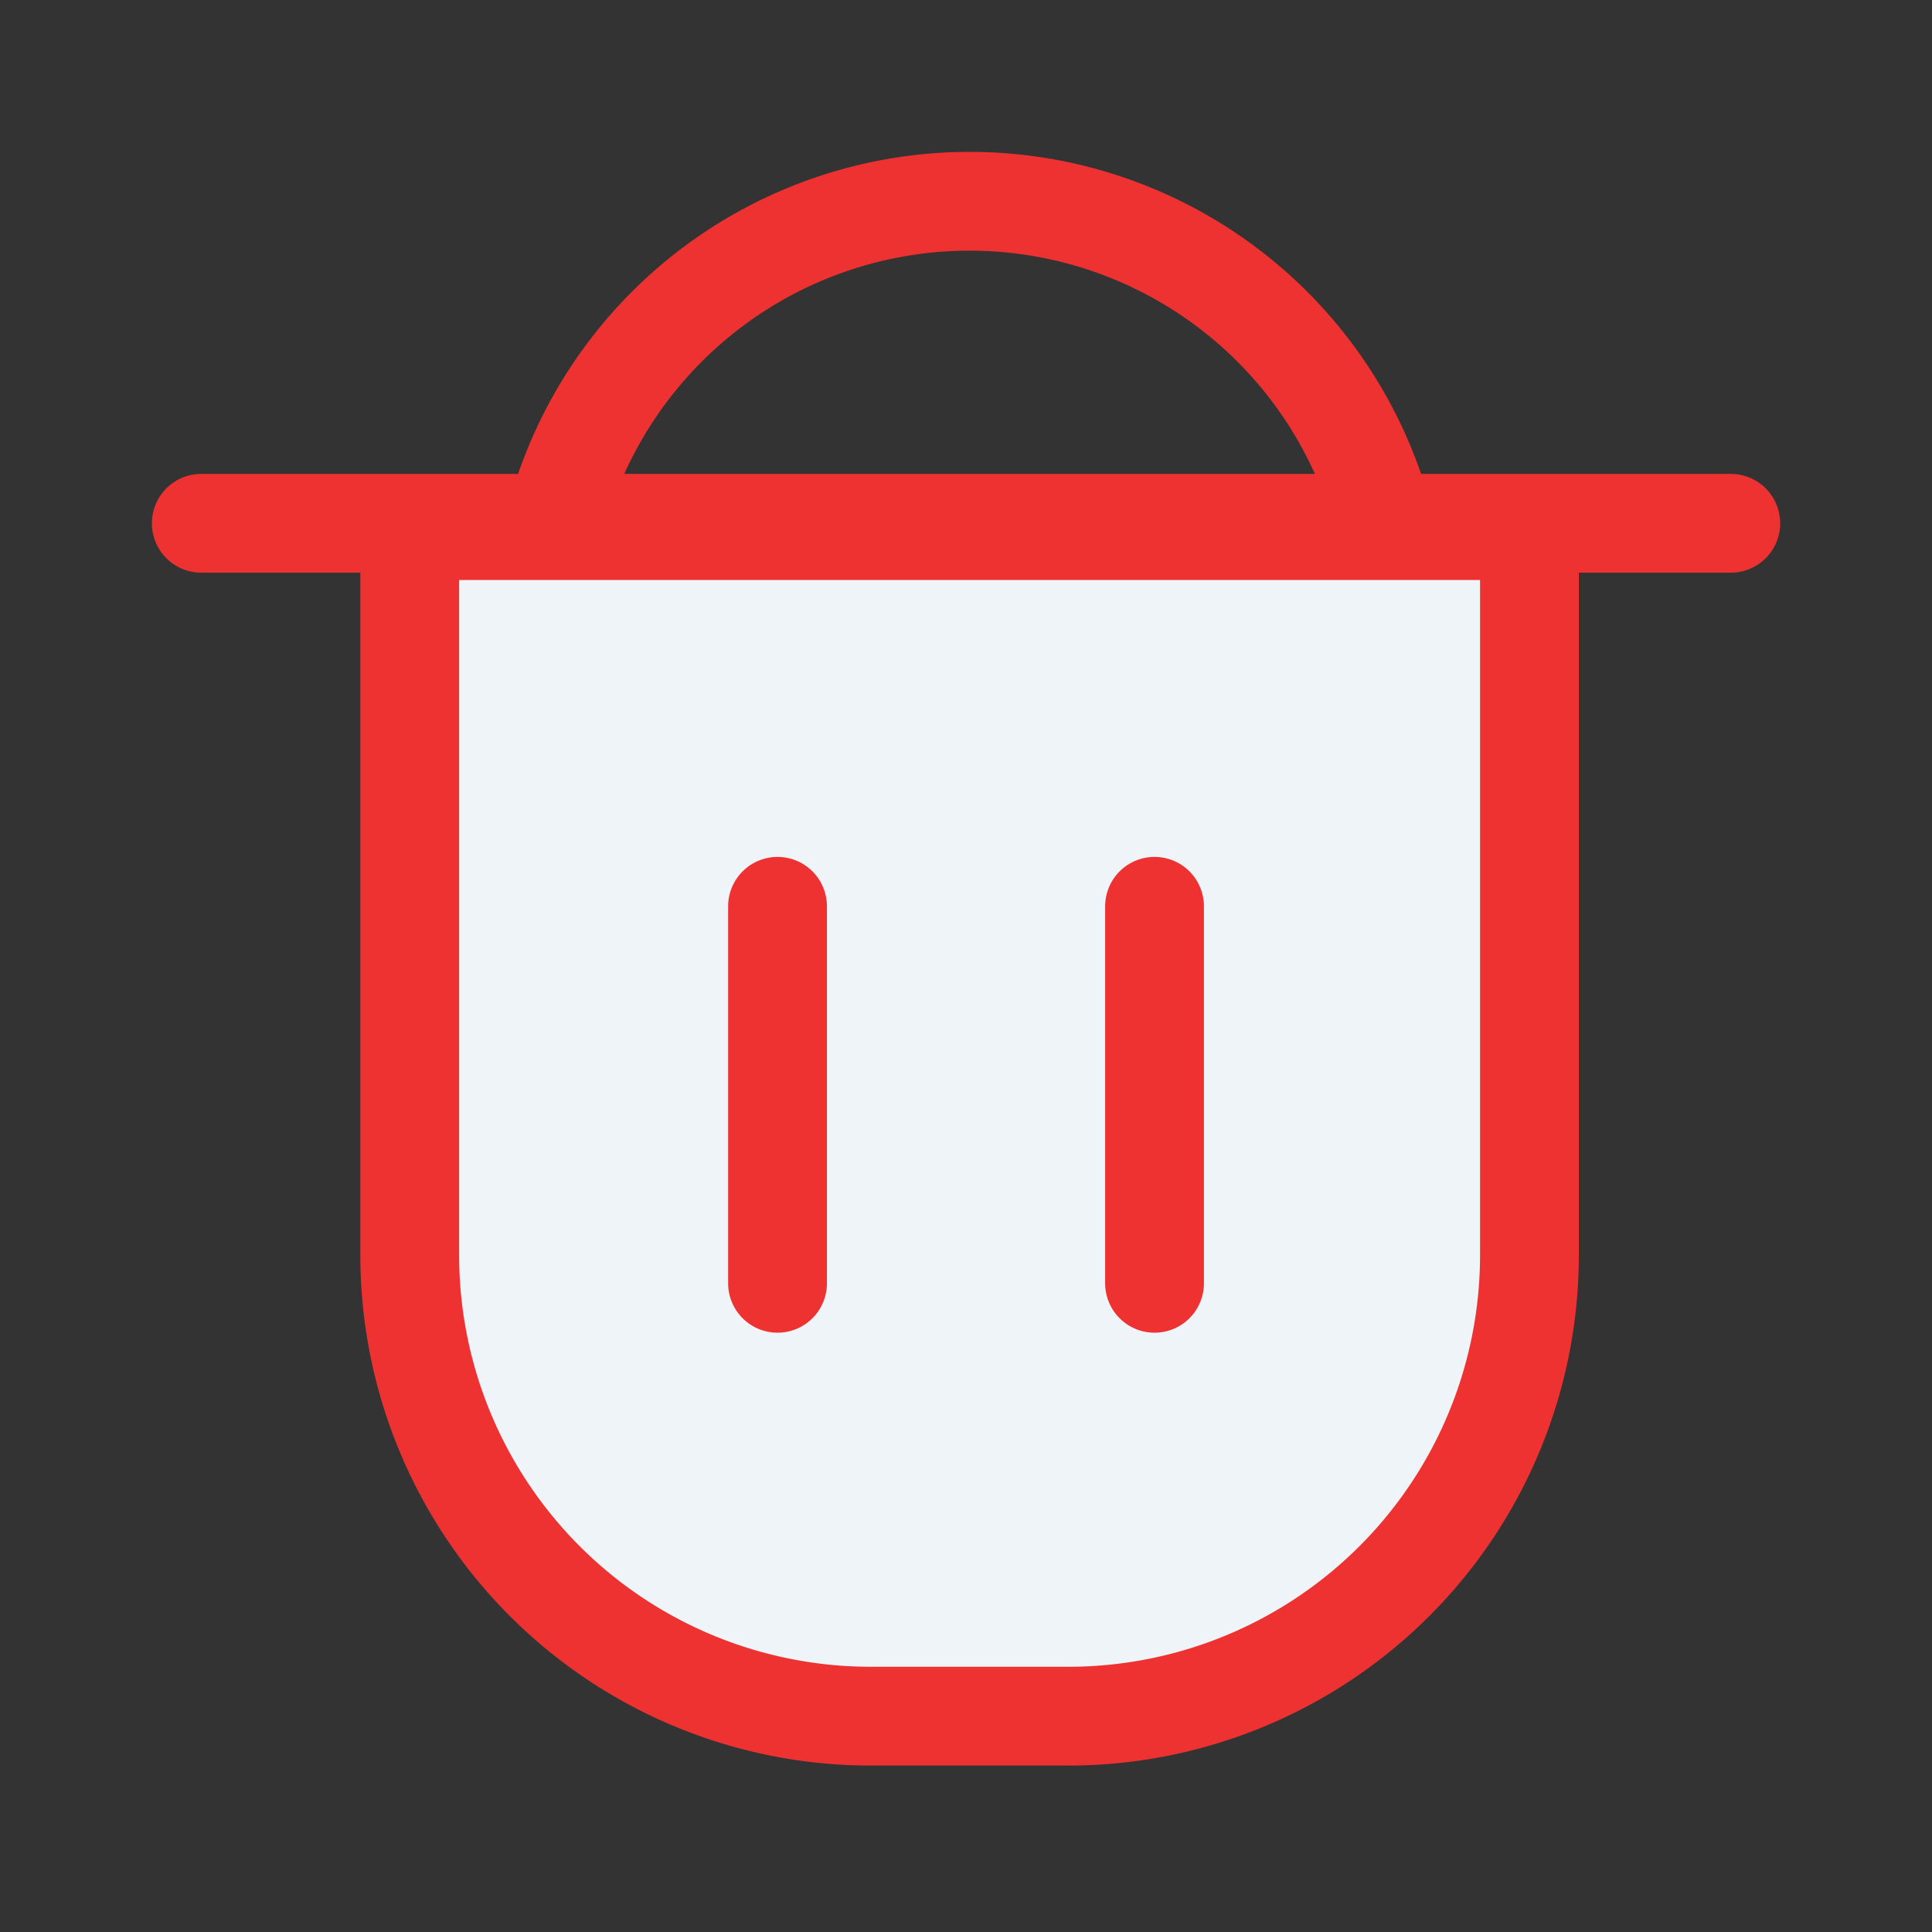 <svg xmlns="http://www.w3.org/2000/svg" xmlns:xlink="http://www.w3.org/1999/xlink" width="29.333" height="29.333" viewBox="0 0 29.333 29.333">
  <rect x="0" y="0" width="29.333" height="29.333" fill="#333333" stroke="none"/>
  <defs>
    <clipPath id="clip-path">
      <rect id="Rectangle_2058" data-name="Rectangle 2058" width="29.333" height="29.333" fill="#eef4f7"/>
    </clipPath>
  </defs>
  <g id="Mask_Group_17" data-name="Mask Group 17" clip-path="url(#clip-path)">
    <g id="Group_835" data-name="Group 835" transform="translate(3.056 3.056)">
      <path id="Rectangle_2090" data-name="Rectangle 2090" d="M0,0H13a0,0,0,0,1,0,0V6.5A6.5,6.5,0,0,1,6.5,13h0A6.5,6.5,0,0,1,0,6.5V0A0,0,0,0,1,0,0Z" transform="translate(18.165 13) rotate(180)" fill="none" stroke="#ee3232" stroke-linecap="round" stroke-width="1.5"/>
      <path id="Rectangle_2089" data-name="Rectangle 2089" d="M0,0H17a0,0,0,0,1,0,0V11a7,7,0,0,1-7,7H7a7,7,0,0,1-7-7V0A0,0,0,0,1,0,0Z" transform="translate(3.165 5)" fill="#eef4f7" stroke="#ee3232" stroke-linecap="round" stroke-width="1.5"/>
      <line id="Line_1589" data-name="Line 1589" x2="23.222" transform="translate(0 4.889)" fill="none" stroke="#ee3232" stroke-linecap="round" stroke-width="1.5"/>
      <path id="Path_5427" data-name="Path 5427" d="M1020,316v5.724m5.724-5.724v5.724" transform="translate(-1011.251 -305.296)" fill="none" stroke="#ee3232" stroke-linecap="round" stroke-linejoin="round" stroke-width="1.5"/>
    </g>
  </g>
</svg>
